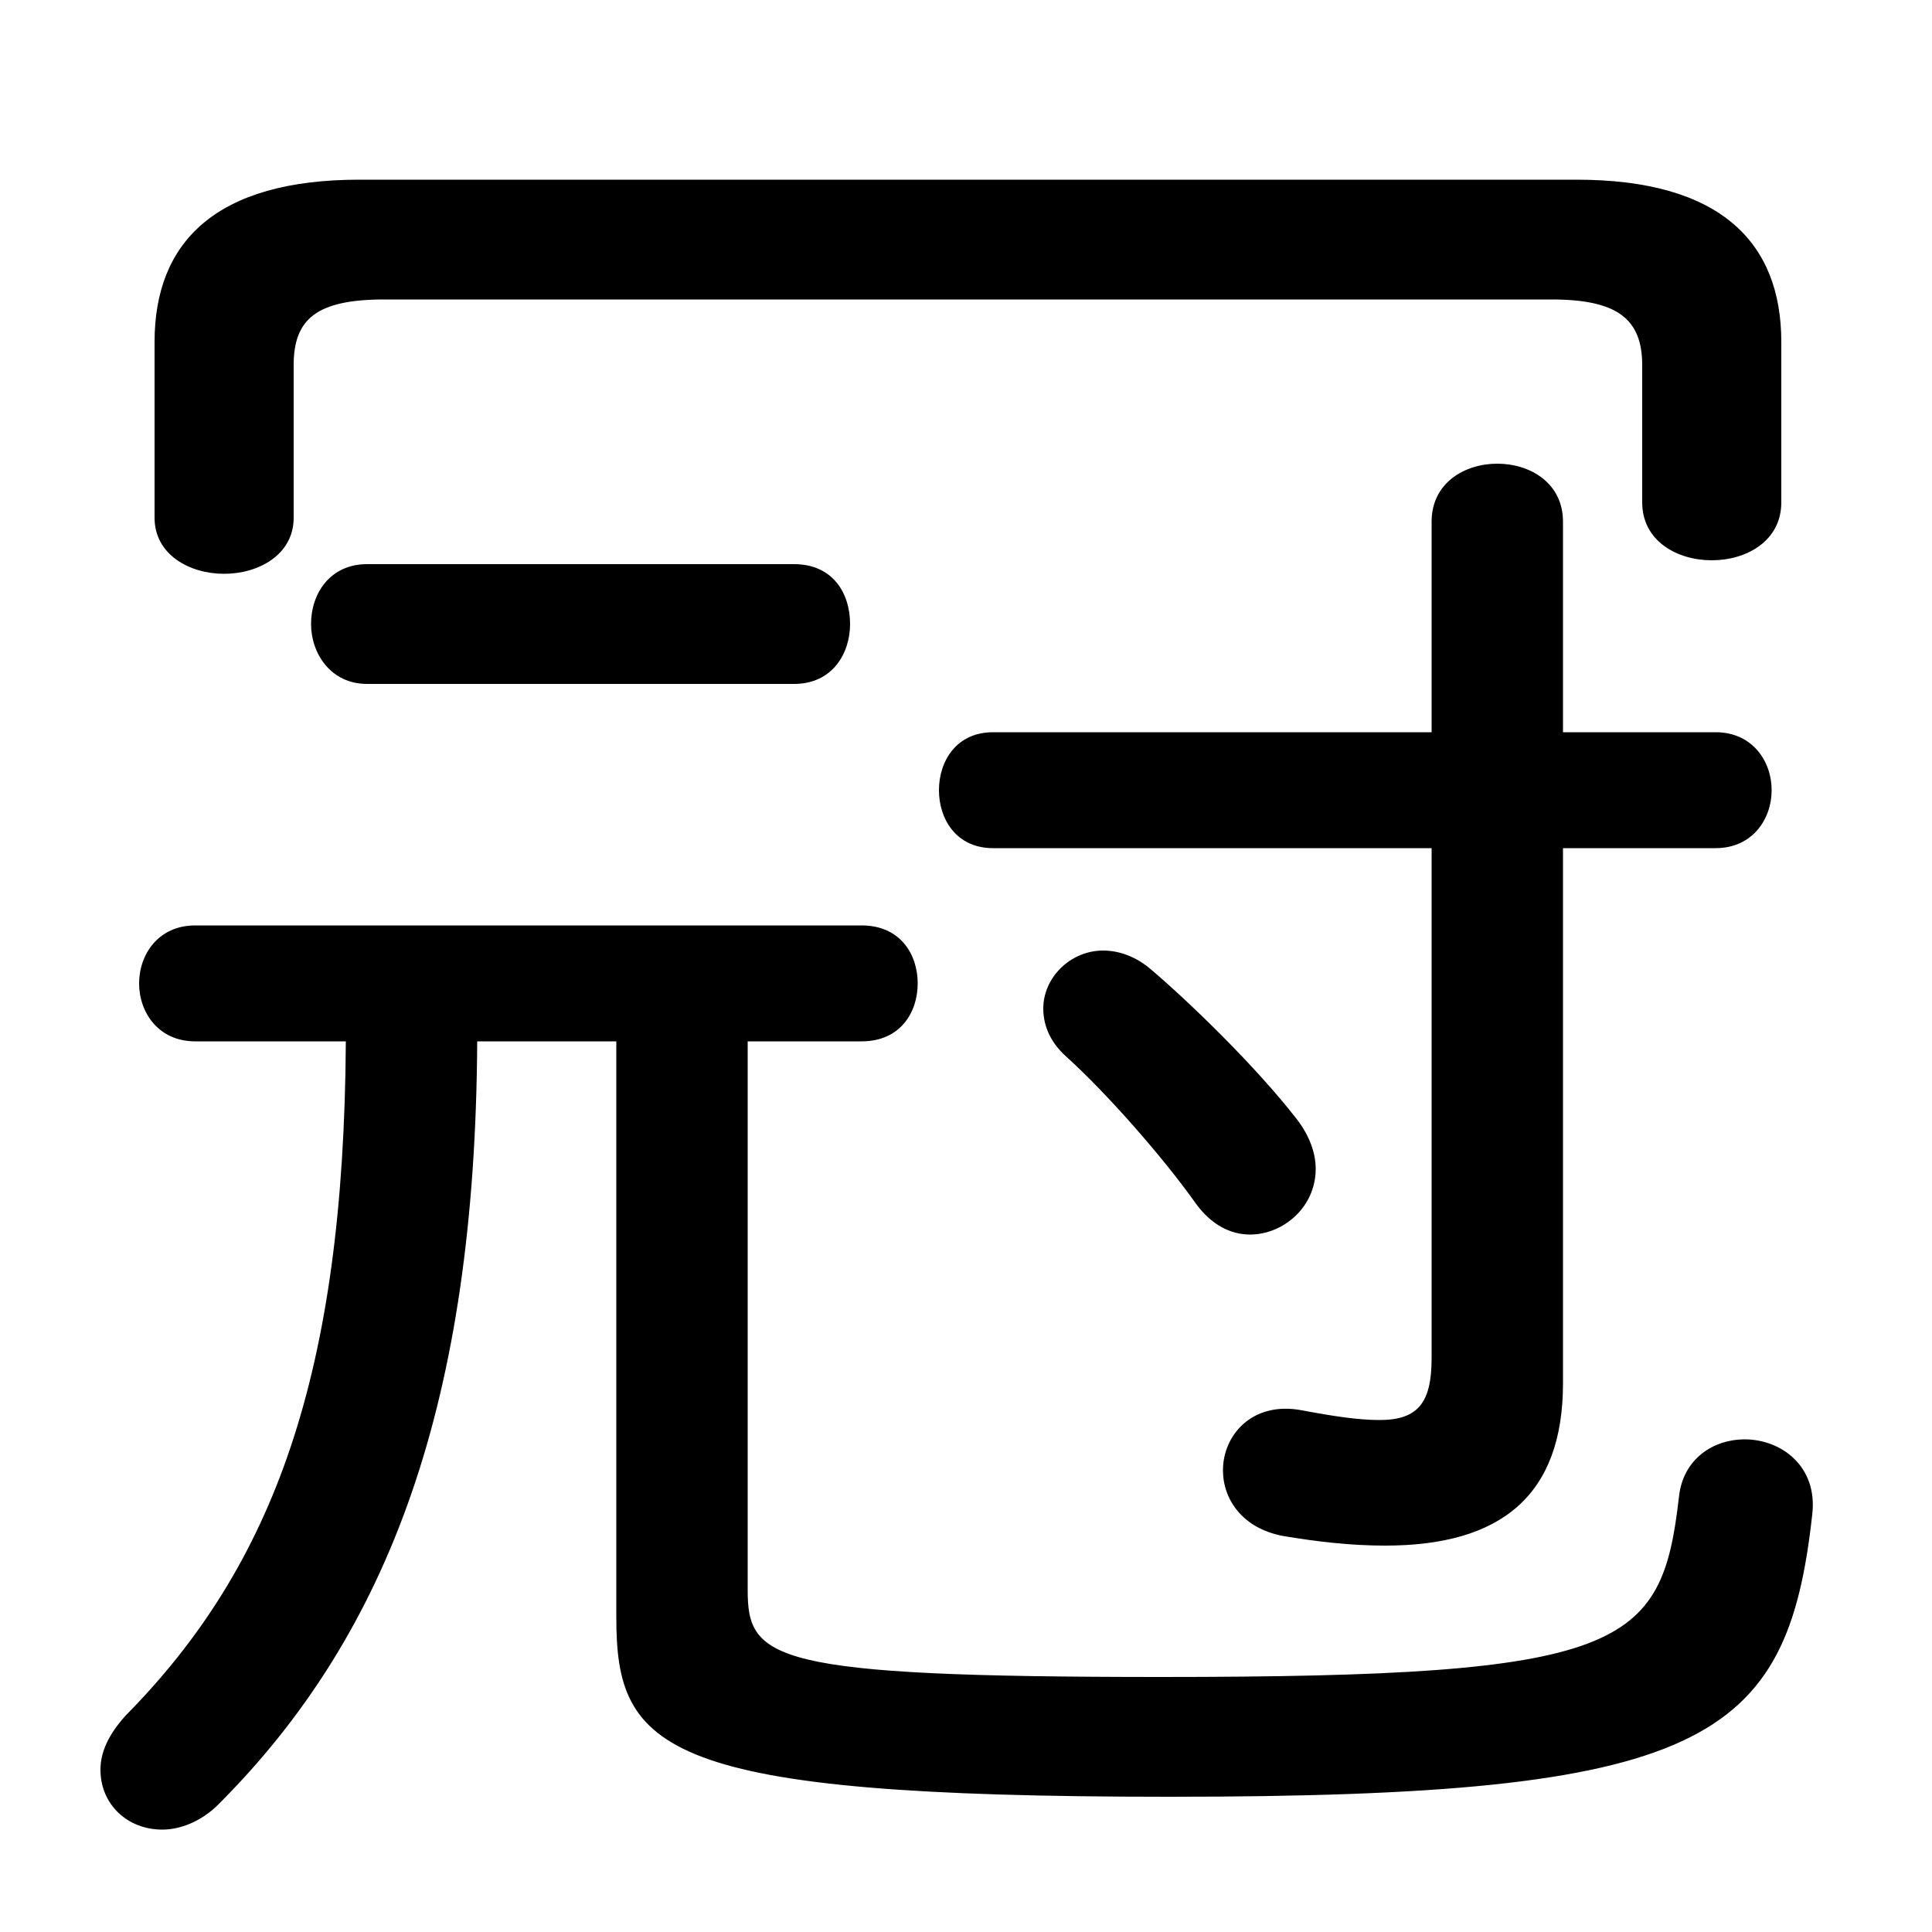 <svg xmlns="http://www.w3.org/2000/svg" viewBox="0 -44.0 50.0 50.0">
    <rect x="0" y="-44.0" width="50.0" height="50.0" fill="#808080" stroke="none"/>
    <g transform="scale(1, -1)">
        <!-- ボディの枠 -->
        <rect x="0" y="-6.0" width="50.0" height="50.0"
            stroke="white" fill="white"/>
        <!-- グリフ座標系の原点 -->
        <circle cx="0" cy="0" r="5" fill="white"/>
        <!-- グリフのアウトライン -->
        <g style="fill:black;stroke:#000000;stroke-width:0;stroke-linecap:round;stroke-linejoin:round;">
        <path d="M 19.35 17.05 L 22.3 17.05 C 23.3 17.05 23.75 17.8 23.75 18.55 C 23.75 19.3 23.3 20.05 22.3 20.05 L 5.05 20.05 C 4.1 20.05 3.6 19.3 3.6 18.55 C 3.6 17.8 4.1 17.05 5.05 17.05 L 8.95 17.05 C 8.9 8.45 7.1 3.5 3.25 -0.4 C 2.8 -0.9 2.6 -1.35 2.6 -1.8 C 2.6 -2.7 3.3 -3.35 4.2 -3.35 C 4.65 -3.35 5.2 -3.15 5.65 -2.7 C 10.1 1.75 12.3 7.75 12.35 17.05 L 15.95 17.05 L 15.95 2.15 C 15.95 -1.3 17.1 -2.5 30.25 -2.5 C 44.1 -2.5 46.25 -1.1 46.9 4.8 C 47.05 6.05 46.1 6.75 45.15 6.75 C 44.35 6.75 43.55 6.25 43.45 5.25 C 43.0 1.35 42.05 0.6 30.05 0.6 C 19.95 0.6 19.35 1.05 19.35 2.85 Z M 37.05 22.05 L 37.05 8.85 C 37.05 7.7 36.7 7.25 35.7 7.25 C 35.15 7.25 34.5 7.35 33.7 7.5 C 32.4 7.75 31.65 6.85 31.65 5.95 C 31.65 5.2 32.15 4.45 33.2 4.25 C 34.1 4.1 34.95 4.0 35.85 4.0 C 38.85 4.0 40.45 5.3 40.45 8.2 L 40.45 22.05 L 44.4 22.05 C 45.35 22.05 45.85 22.8 45.85 23.55 C 45.85 24.3 45.35 25.05 44.4 25.05 L 40.45 25.05 L 40.45 30.5 C 40.45 31.5 39.6 32.0 38.75 32.0 C 37.9 32.0 37.05 31.5 37.05 30.5 L 37.05 25.05 L 25.7 25.05 C 24.75 25.05 24.3 24.3 24.3 23.55 C 24.3 22.8 24.75 22.05 25.7 22.05 Z M 29.8 18.9 C 29.4 19.25 28.95 19.4 28.55 19.4 C 27.7 19.4 27.0 18.7 27.0 17.9 C 27.0 17.5 27.15 17.05 27.6 16.65 C 28.65 15.7 30.1 14.05 30.95 12.85 C 31.35 12.3 31.85 12.05 32.35 12.05 C 33.2 12.05 34.05 12.75 34.05 13.75 C 34.05 14.15 33.9 14.6 33.55 15.05 C 32.5 16.4 30.8 18.05 29.8 18.9 Z M 20.55 26.3 C 21.55 26.3 22.0 27.1 22.0 27.85 C 22.0 28.65 21.55 29.4 20.55 29.4 L 9.5 29.4 C 8.55 29.4 8.05 28.65 8.05 27.85 C 8.05 27.1 8.55 26.3 9.5 26.3 Z M 9.3 39.35 C 5.6 39.35 4.0 37.75 4.0 35.15 L 4.0 30.6 C 4.0 29.65 4.9 29.15 5.8 29.15 C 6.7 29.15 7.6 29.65 7.6 30.6 L 7.6 34.55 C 7.6 35.75 8.2 36.25 9.95 36.25 L 40.15 36.25 C 41.85 36.25 42.5 35.75 42.5 34.55 L 42.5 31.0 C 42.5 30.0 43.4 29.5 44.3 29.5 C 45.2 29.5 46.1 30.0 46.1 31.0 L 46.1 35.15 C 46.1 37.75 44.5 39.35 40.8 39.35 Z"/>
    </g>
    </g>
</svg>
